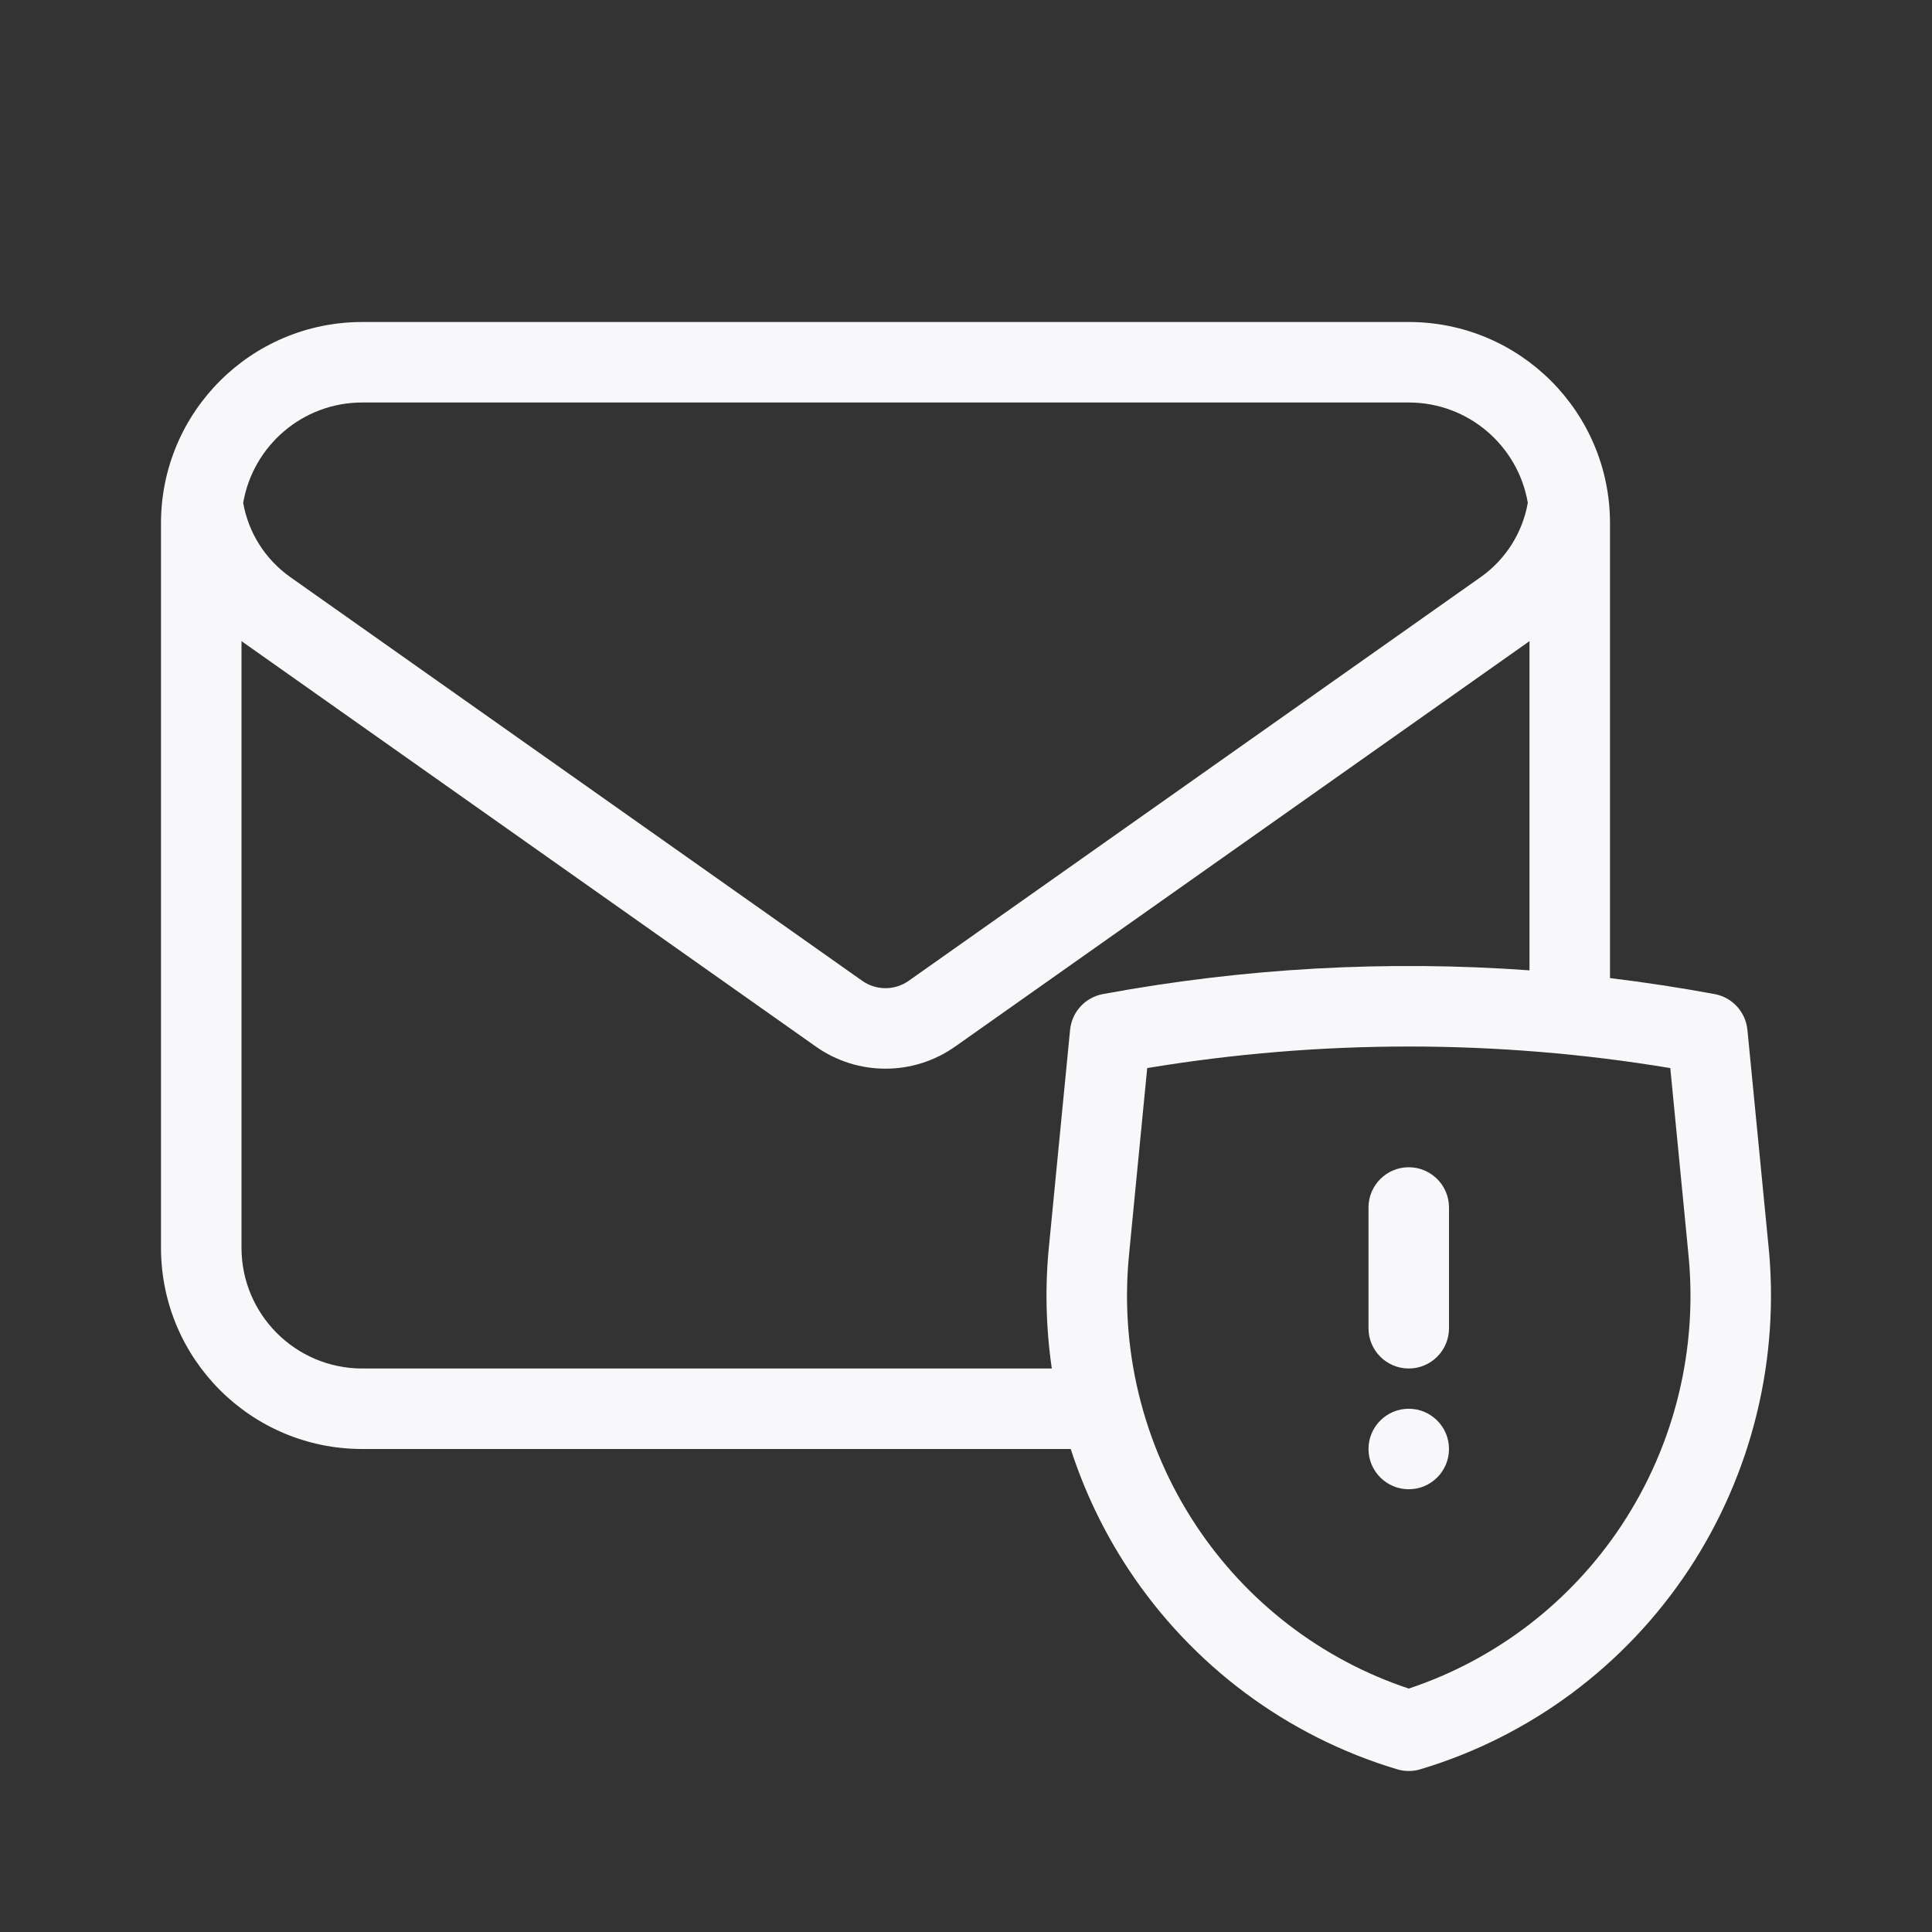 <svg width="24" height="24" viewBox="0 0 24 24" fill="none" xmlns="http://www.w3.org/2000/svg">
<rect x="0" y="0" width="24" height="24" fill="#333333" stroke="none"/>
<path d="M17.5 14.5C17.776 14.5 18 14.724 18 15V16.5C18 16.776 17.776 17 17.5 17C17.224 17 17 16.776 17 16.5V15C17 14.724 17.224 14.5 17.5 14.5Z" fill="#F8F8FA"/>
<path d="M17.5 18.5C17.776 18.5 18 18.276 18 18C18 17.724 17.776 17.5 17.5 17.5C17.224 17.5 17 17.724 17 18C17 18.276 17.224 18.5 17.5 18.5Z" fill="#F8F8FA"/>
<path fill-rule="evenodd" clip-rule="evenodd" d="M4.5 4C3.119 4 2 5.119 2 6.5V15.5C2 16.881 3.119 18 4.5 18H13.301C13.471 18.525 13.711 19.028 14.019 19.495C14.809 20.691 15.989 21.57 17.357 21.979C17.45 22.007 17.55 22.007 17.643 21.979C19.011 21.57 20.191 20.691 20.981 19.495C21.769 18.3 22.117 16.864 21.965 15.438L21.707 12.793C21.685 12.571 21.52 12.39 21.3 12.349C20.869 12.269 20.435 12.203 20 12.15V6.5C20 5.119 18.881 4 17.5 4H4.5ZM13.7 12.349C15.45 12.025 17.231 11.926 19 12.054V7.964C18.991 7.971 18.981 7.978 18.971 7.985L11.865 13.001C11.346 13.367 10.653 13.367 10.135 13.001L3.029 7.985C3.019 7.978 3.009 7.971 3 7.964V15.5C3 16.328 3.672 17 4.5 17H13.066C12.991 16.486 12.979 15.962 13.035 15.438L13.293 12.793C13.315 12.571 13.48 12.39 13.7 12.349ZM3.605 7.168C3.294 6.948 3.086 6.616 3.021 6.247C3.142 5.539 3.758 5 4.5 5H17.5C18.242 5 18.858 5.539 18.979 6.246C18.914 6.615 18.706 6.948 18.395 7.168L11.288 12.184C11.115 12.306 10.884 12.306 10.711 12.184L3.605 7.168ZM14.03 15.537L14.251 13.268C16.403 12.911 18.597 12.911 20.749 13.268L20.97 15.537L20.97 15.542C21.099 16.739 20.807 17.943 20.146 18.944C19.513 19.903 18.58 20.617 17.5 20.976C16.42 20.617 15.487 19.903 14.854 18.944C14.193 17.943 13.901 16.739 14.03 15.542L14.03 15.537Z" fill="#F8F8FA"/>
</svg>
